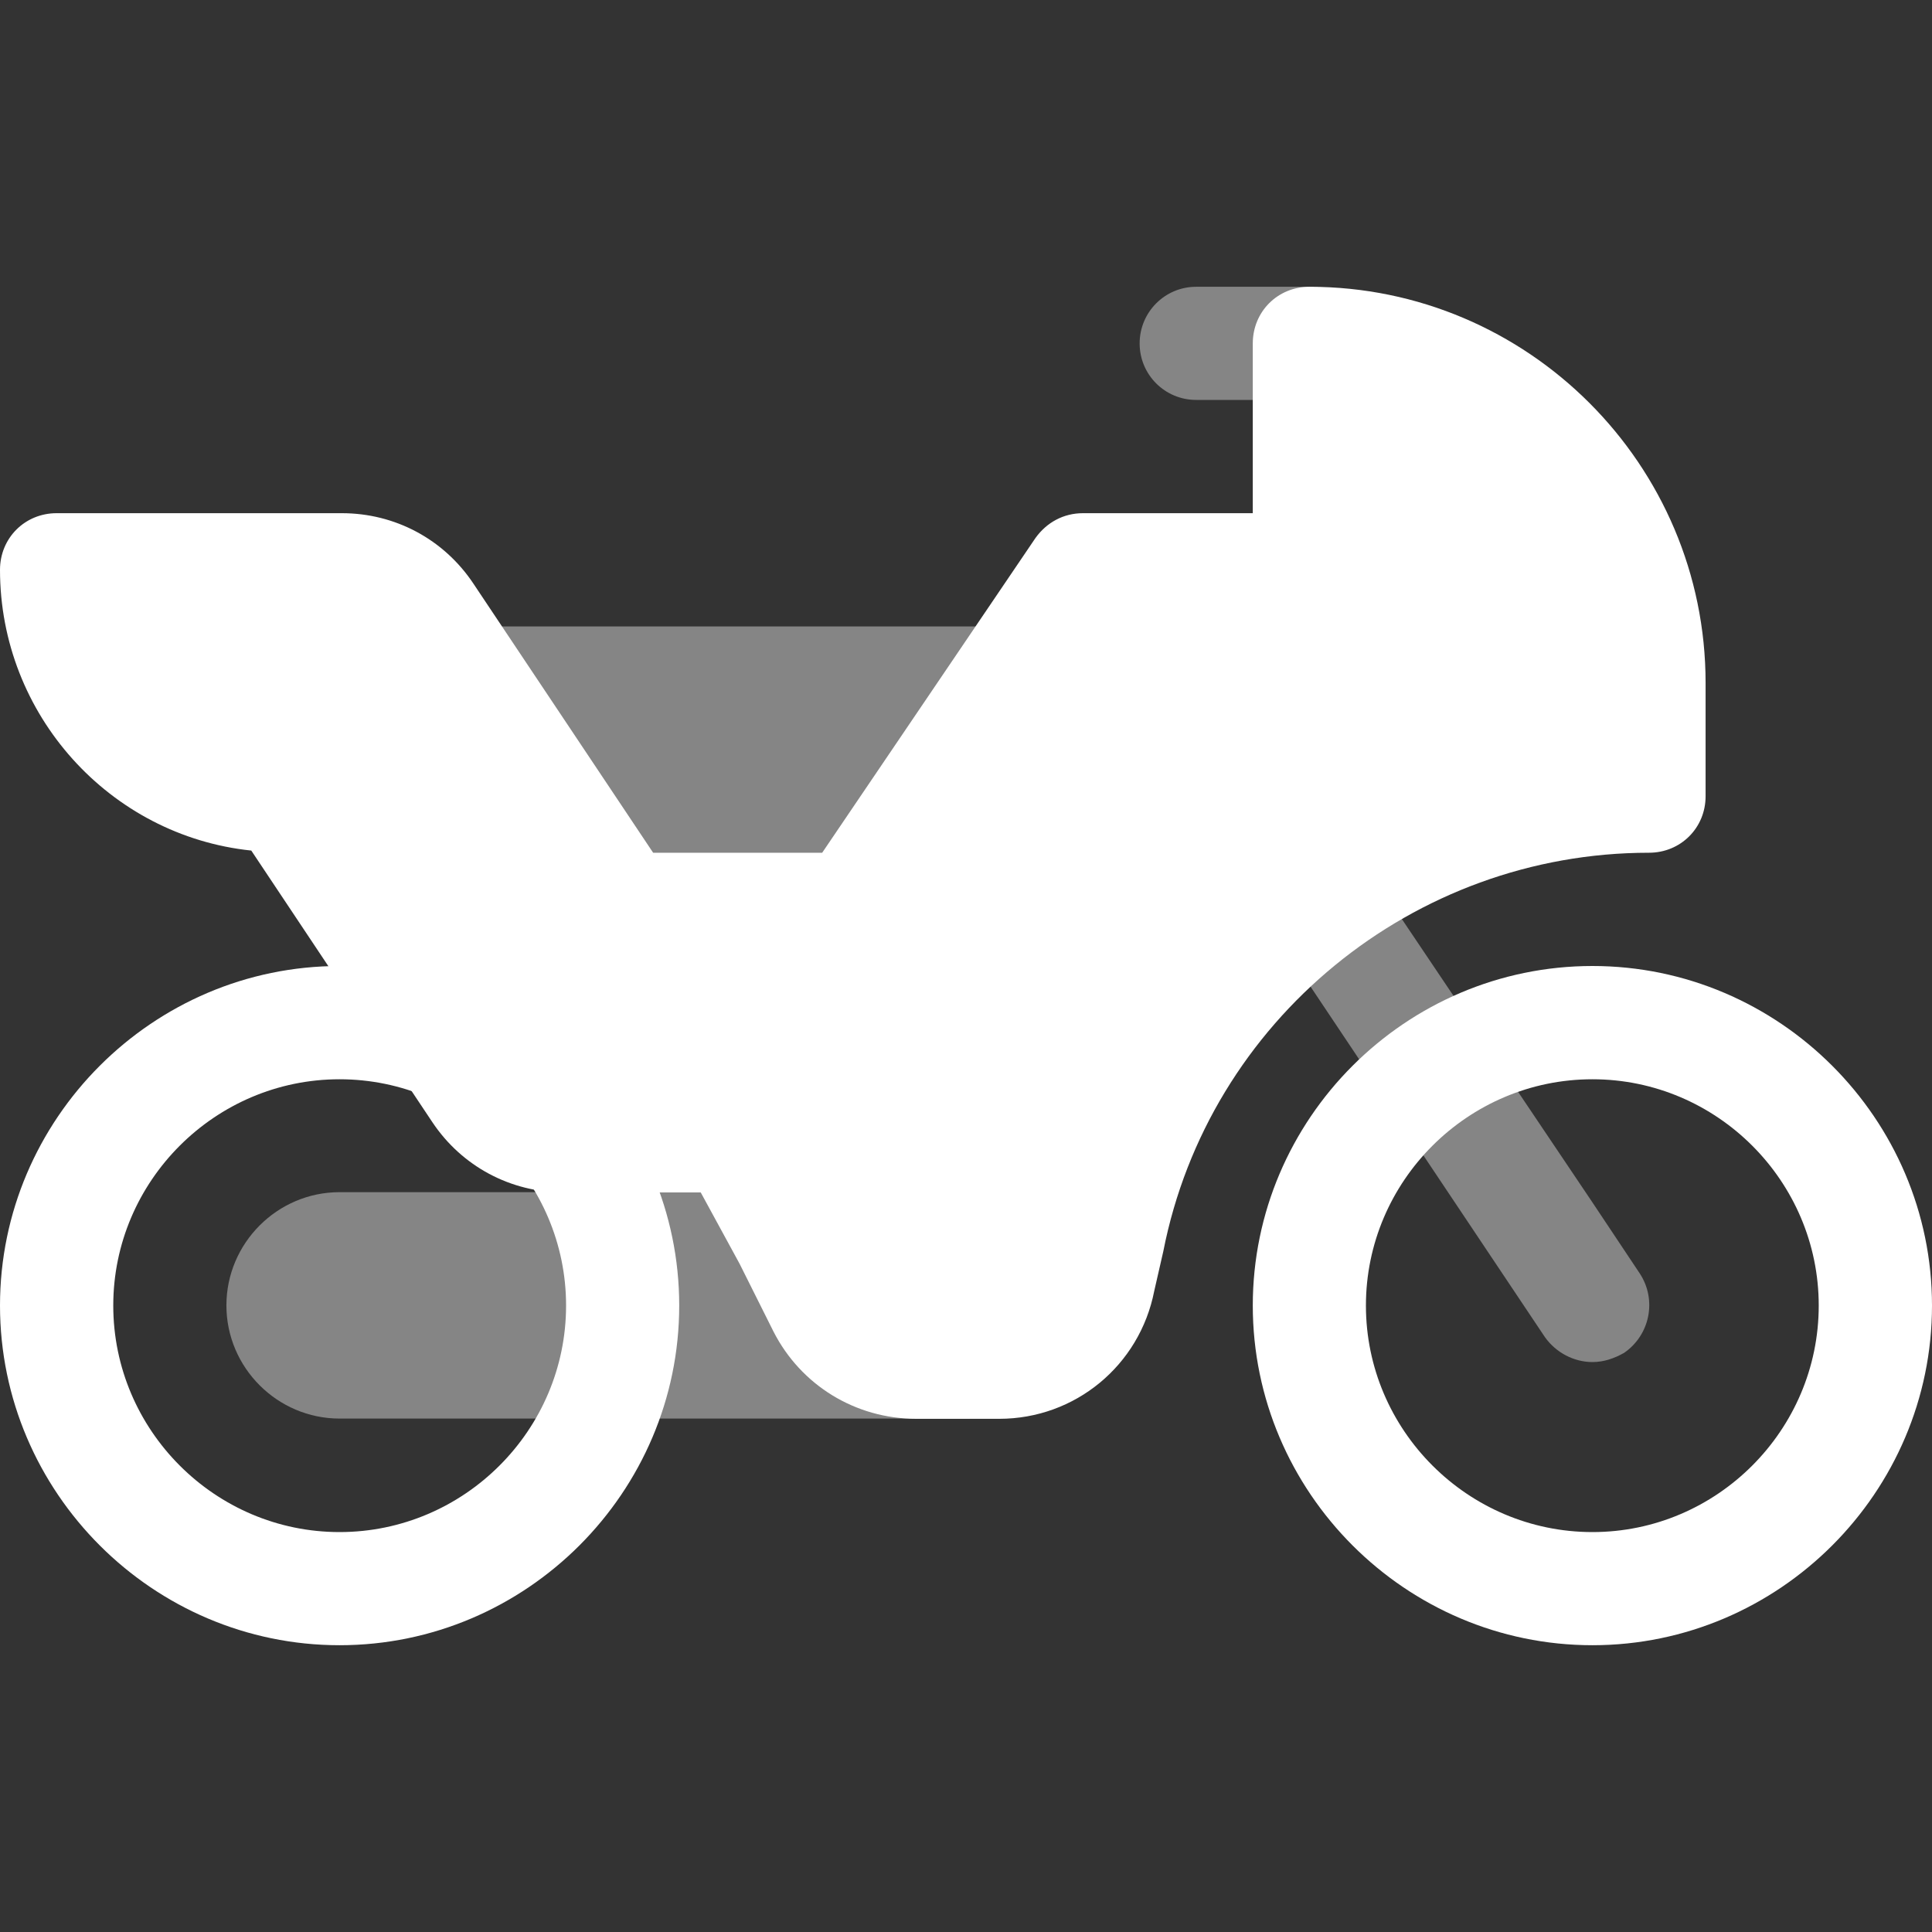 <svg width="16" height="16" viewBox="0 0 16 16" fill="none" xmlns="http://www.w3.org/2000/svg">
<rect x="0" y="0" width="16" height="16" fill="#333333" stroke="none"/>
<path d="M13.188 8C11.641 8 10.375 9.266 10.375 10.812C10.375 12.359 11.641 13.625 13.188 13.625C14.734 13.625 16 12.359 16 10.812C16 9.266 14.734 8 13.188 8ZM13.188 12.688C12.156 12.688 11.312 11.844 11.312 10.812C11.312 9.781 12.156 8.938 13.188 8.938C14.219 8.938 15.062 9.781 15.062 10.812C15.062 11.844 14.219 12.688 13.188 12.688Z" fill="white"/>
<path d="M2.812 8C1.266 8 0 9.266 0 10.812C0 12.359 1.266 13.625 2.812 13.625C4.359 13.625 5.625 12.359 5.625 10.812C5.625 9.266 4.359 8 2.812 8ZM2.812 12.688C1.781 12.688 0.938 11.844 0.938 10.812C0.938 9.781 1.781 8.938 2.812 8.938C3.844 8.938 4.688 9.781 4.688 10.812C4.688 11.844 3.844 12.688 2.812 12.688Z" fill="white"/>
<path opacity="0.4" d="M3.75 5.188H8.5V8H3.75V5.188ZM10.844 3.312H9.906C9.647 3.312 9.438 3.103 9.438 2.844C9.438 2.585 9.647 2.375 9.906 2.375H10.844C11.103 2.375 11.312 2.585 11.312 2.844C11.312 3.103 11.103 3.312 10.844 3.312Z" fill="white"/>
<path opacity="0.4" d="M13.45 11.204C13.366 11.251 13.281 11.28 13.188 11.28C13.037 11.28 12.887 11.204 12.794 11.073L10.6 7.792C10.45 7.576 10.516 7.286 10.722 7.136C10.938 6.995 11.228 7.051 11.378 7.267L13.188 9.958L13.581 10.548C13.722 10.764 13.666 11.055 13.45 11.204ZM8.031 9.873V11.748H2.812C2.297 11.748 1.875 11.326 1.875 10.811C1.875 10.295 2.297 9.873 2.812 9.873H8.031Z" fill="white"/>
<path d="M10.844 2.375C10.581 2.375 10.375 2.581 10.375 2.844V4.25H8.969C8.809 4.25 8.669 4.325 8.575 4.456L6.809 7.062H5.409L3.919 4.831C3.675 4.466 3.272 4.25 2.831 4.25H0.469C0.206 4.25 0 4.456 0 4.719C0 5.919 0.909 6.922 2.081 7.044L3.581 9.294C3.825 9.659 4.228 9.875 4.669 9.875H5.803L6.125 10.466L6.406 11.028C6.631 11.469 7.081 11.75 7.588 11.75H8.275C8.903 11.75 9.438 11.309 9.559 10.691L9.634 10.363C10.009 8.45 11.706 7.062 13.656 7.062C13.919 7.062 14.125 6.856 14.125 6.594V5.656C14.125 3.847 12.653 2.375 10.844 2.375Z" fill="white"/>
</svg>

